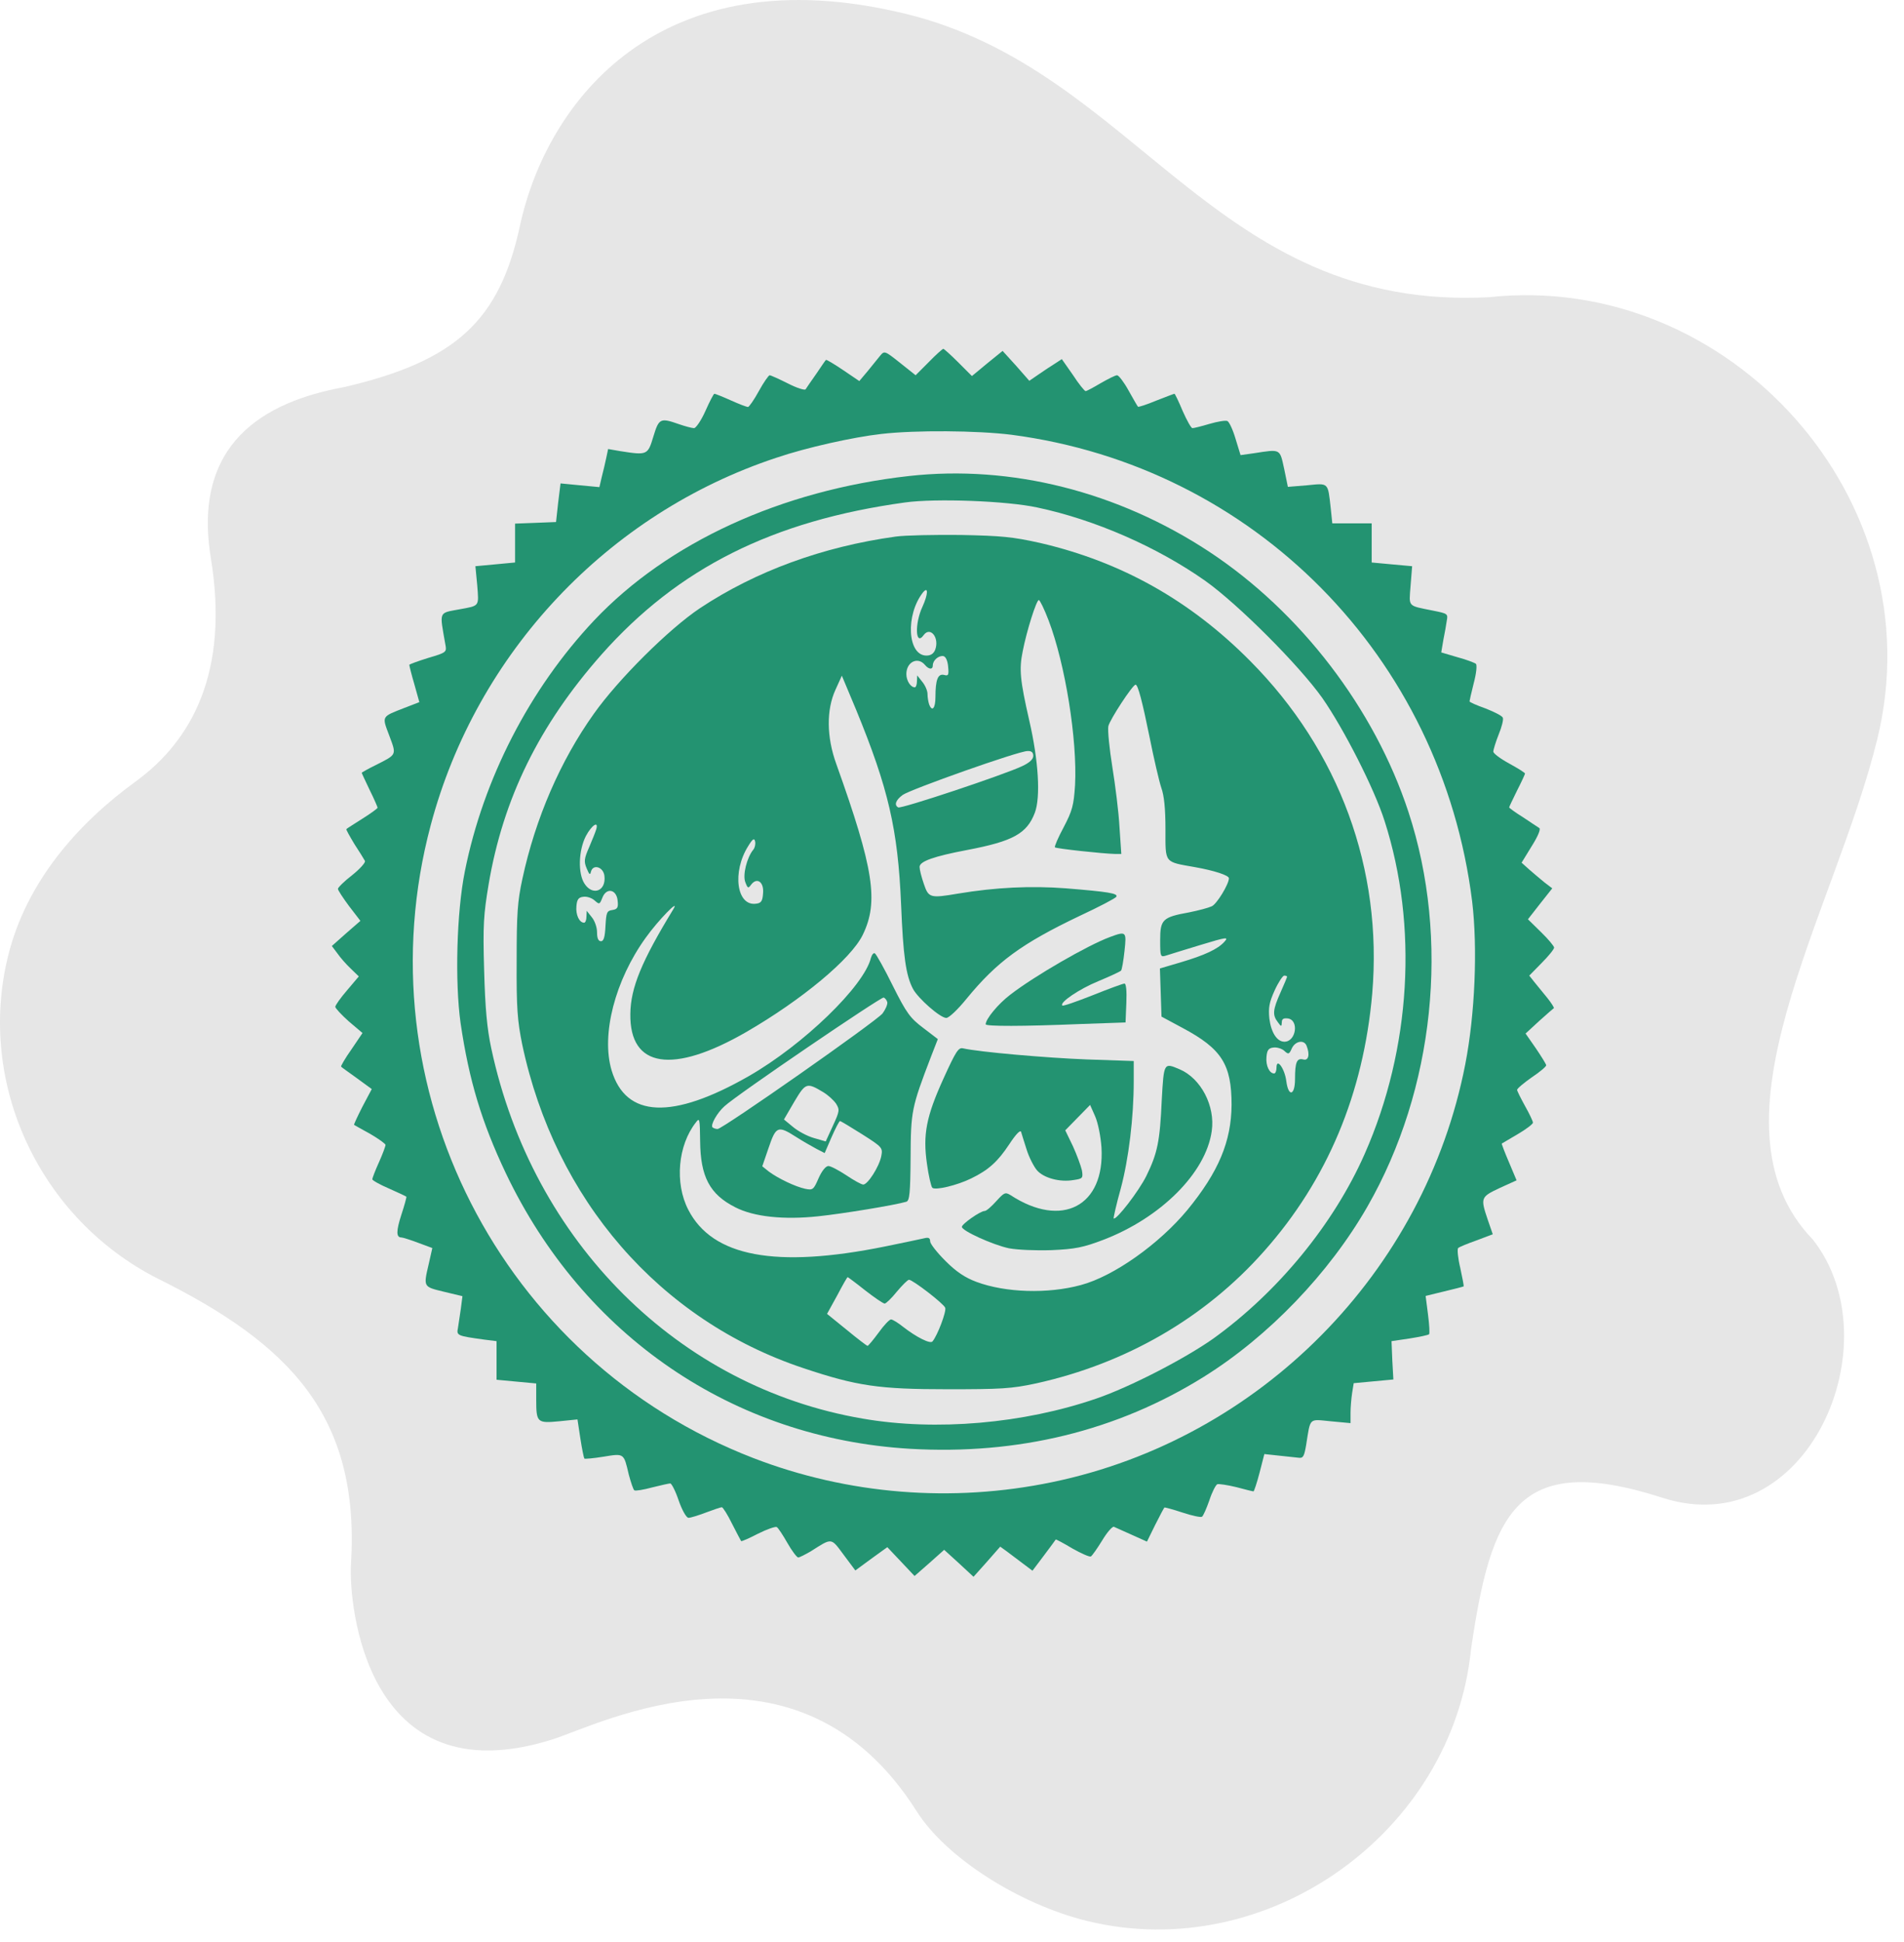 <svg width="102" height="104" viewBox="0 0 102 104" fill="none" xmlns="http://www.w3.org/2000/svg">
<path d="M79.762 15.917C64.994 16.675 60.943 3.76 48.502 0.736C35.252 -2.486 29.272 5.53 27.856 12.083C26.765 17.136 24.471 19.328 18.424 20.733C14.114 21.522 10.295 23.756 11.295 29.885C12.296 36.013 10.268 39.673 7.25 41.865C4.232 44.058 1.416 47.17 0.425 51.226C-1.252 58.09 2.158 65.28 8.443 68.468C15.505 71.974 19.298 75.812 18.802 83.772C18.678 85.761 19.511 96.346 29.608 93.146C32.159 92.339 42.709 86.889 49.111 97.003C50.706 99.521 54.653 101.999 58.26 102.878C67.933 105.229 77.823 98.115 78.805 88.32C79.871 81.073 81.192 77.674 89.046 80.206C96.817 82.71 101.468 71.92 97.12 66.385C91.085 60.146 98.286 48.927 100.573 39.565C103.698 26.768 92.652 14.523 79.762 15.917Z" fill="black" fill-opacity="0.1"/>
<path d="M49.759 19.387L49.051 20.096L48.215 19.43C47.394 18.778 47.38 18.778 47.153 19.047C47.026 19.203 46.728 19.571 46.487 19.869L46.034 20.407L45.156 19.812C44.674 19.486 44.264 19.246 44.249 19.274C44.221 19.288 43.995 19.628 43.725 20.025C43.456 20.407 43.201 20.775 43.159 20.846C43.116 20.917 42.677 20.775 42.21 20.535C41.728 20.294 41.289 20.096 41.233 20.096C41.176 20.096 40.907 20.478 40.652 20.945C40.397 21.413 40.128 21.795 40.071 21.795C40 21.795 39.59 21.639 39.151 21.441C38.711 21.243 38.315 21.087 38.272 21.087C38.23 21.087 38.017 21.498 37.791 22.008C37.564 22.517 37.281 22.928 37.182 22.928C37.068 22.928 36.7 22.829 36.374 22.716C35.369 22.362 35.298 22.404 35.001 23.381C34.703 24.373 34.675 24.387 33.23 24.16L32.578 24.047L32.479 24.515C32.423 24.77 32.324 25.223 32.239 25.534L32.111 26.087L31.063 25.988L30.029 25.888L29.901 26.922L29.788 27.956L28.698 27.999L27.593 28.041V29.075V30.123L26.53 30.223L25.468 30.322L25.567 31.356C25.652 32.489 25.709 32.432 24.618 32.63C23.485 32.843 23.542 32.701 23.854 34.486C23.939 34.925 23.939 34.939 22.933 35.236C22.381 35.407 21.927 35.576 21.927 35.605C21.927 35.647 22.041 36.115 22.196 36.639L22.465 37.602L21.658 37.913C20.426 38.395 20.454 38.338 20.851 39.386C21.247 40.449 21.276 40.392 20.128 40.973C19.718 41.171 19.378 41.369 19.378 41.384C19.378 41.412 19.576 41.823 19.803 42.304C20.044 42.786 20.228 43.225 20.228 43.253C20.228 43.296 19.859 43.565 19.406 43.848C18.967 44.131 18.57 44.372 18.556 44.401C18.528 44.415 18.726 44.769 18.981 45.194C19.25 45.604 19.505 46.015 19.548 46.1C19.605 46.171 19.293 46.525 18.868 46.865C18.443 47.191 18.103 47.531 18.103 47.602C18.103 47.672 18.372 48.083 18.698 48.522L19.307 49.315L18.542 49.981L17.777 50.661L18.075 51.057C18.231 51.284 18.556 51.652 18.797 51.879L19.222 52.29L18.599 53.026C18.245 53.437 17.962 53.834 17.962 53.919C17.962 53.989 18.287 54.343 18.684 54.697L19.42 55.321L18.826 56.199C18.485 56.68 18.245 57.105 18.273 57.12C18.287 57.148 18.67 57.417 19.123 57.743L19.916 58.323L19.42 59.258C19.151 59.782 18.953 60.221 18.967 60.236C18.995 60.264 19.392 60.476 19.845 60.731C20.284 60.986 20.653 61.255 20.653 61.312C20.653 61.383 20.497 61.808 20.299 62.247C20.1 62.686 19.944 63.097 19.944 63.153C19.944 63.21 20.341 63.437 20.837 63.649C21.318 63.861 21.743 64.06 21.771 64.088C21.786 64.102 21.672 64.541 21.502 65.051C21.219 65.929 21.219 66.269 21.502 66.269C21.573 66.269 21.984 66.397 22.395 66.553L23.16 66.836L22.975 67.657C22.678 68.932 22.664 68.904 23.769 69.173L24.774 69.414L24.689 70.079C24.633 70.433 24.562 70.901 24.534 71.113C24.448 71.524 24.491 71.538 25.922 71.737L26.601 71.822V72.856V73.889L27.664 73.989L28.726 74.088V74.966C28.726 76.184 28.783 76.226 29.958 76.113L30.936 76.014L31.091 77.034C31.176 77.586 31.275 78.068 31.304 78.11C31.332 78.138 31.799 78.096 32.324 78.011C33.443 77.827 33.414 77.813 33.683 78.96C33.797 79.385 33.924 79.767 33.981 79.81C34.051 79.852 34.476 79.781 34.944 79.654C35.397 79.541 35.836 79.442 35.907 79.442C35.978 79.442 36.19 79.852 36.36 80.362C36.544 80.886 36.771 81.283 36.884 81.283C36.998 81.283 37.408 81.155 37.819 81C38.23 80.844 38.612 80.716 38.669 80.716C38.725 80.716 38.98 81.113 39.221 81.609C39.462 82.09 39.689 82.501 39.703 82.529C39.731 82.558 40.142 82.374 40.609 82.133C41.091 81.892 41.544 81.736 41.615 81.779C41.686 81.821 41.941 82.204 42.181 82.628C42.422 83.053 42.691 83.407 42.762 83.407C42.833 83.407 43.13 83.252 43.428 83.082C44.589 82.345 44.504 82.331 45.198 83.266L45.822 84.102L46.671 83.478L47.535 82.855L48.272 83.634L48.994 84.399L49.787 83.705L50.581 82.997L51.374 83.719L52.153 84.441L52.875 83.634L53.583 82.827L53.937 83.082C54.136 83.237 54.518 83.521 54.801 83.733L55.311 84.116L55.92 83.308C56.26 82.855 56.544 82.473 56.558 82.444C56.572 82.43 56.983 82.643 57.45 82.926C57.932 83.195 58.371 83.393 58.441 83.351C58.512 83.308 58.781 82.926 59.05 82.487C59.306 82.062 59.589 81.736 59.674 81.764C59.745 81.793 60.184 81.991 60.623 82.189L61.444 82.558L61.883 81.665C62.124 81.184 62.351 80.759 62.379 80.731C62.393 80.716 62.832 80.83 63.342 81C63.852 81.17 64.32 81.269 64.39 81.226C64.461 81.184 64.631 80.787 64.787 80.348C64.928 79.909 65.127 79.527 65.212 79.484C65.297 79.456 65.764 79.527 66.232 79.64C66.699 79.767 67.11 79.867 67.152 79.867C67.18 79.867 67.336 79.413 67.478 78.861L67.733 77.869L68.526 77.954C68.951 77.997 69.433 78.054 69.588 78.068C69.815 78.096 69.872 77.969 69.971 77.388C70.212 75.886 70.098 76 71.288 76.113L72.35 76.212V75.66C72.35 75.362 72.393 74.881 72.435 74.598L72.52 74.073L73.583 73.974L74.645 73.875L74.588 72.856L74.546 71.822L75.509 71.68C76.047 71.595 76.514 71.496 76.557 71.453C76.599 71.425 76.571 70.943 76.5 70.391L76.373 69.4L77.364 69.159C77.917 69.031 78.384 68.904 78.412 68.89C78.427 68.875 78.342 68.422 78.228 67.898C78.101 67.374 78.058 66.892 78.115 66.836C78.172 66.779 78.625 66.595 79.106 66.425L79.97 66.099L79.701 65.32C79.305 64.145 79.319 64.102 80.339 63.621L81.245 63.21L80.834 62.233C80.608 61.709 80.438 61.255 80.452 61.241C80.48 61.227 80.863 61 81.316 60.731C81.755 60.476 82.123 60.193 82.123 60.122C82.123 60.051 81.939 59.655 81.698 59.23C81.472 58.819 81.273 58.423 81.273 58.366C81.273 58.295 81.628 57.998 82.052 57.7C82.477 57.417 82.832 57.12 82.832 57.049C82.832 56.992 82.576 56.581 82.279 56.142L81.727 55.349L82.449 54.683C82.86 54.315 83.214 54.004 83.242 53.989C83.271 53.975 83.115 53.72 82.888 53.437C82.662 53.168 82.35 52.771 82.194 52.587L81.925 52.247L82.591 51.567C82.959 51.199 83.256 50.831 83.256 50.746C83.256 50.675 82.945 50.293 82.562 49.924L81.854 49.23L82.506 48.395L83.157 47.573L82.746 47.261C82.52 47.077 82.152 46.766 81.925 46.568L81.514 46.199L82.052 45.321C82.392 44.783 82.548 44.401 82.463 44.344C82.378 44.287 81.982 44.032 81.585 43.763C81.174 43.508 80.849 43.267 80.849 43.239C80.849 43.197 81.047 42.8 81.273 42.333C81.514 41.865 81.698 41.454 81.698 41.426C81.698 41.384 81.316 41.143 80.849 40.888C80.381 40.633 79.999 40.35 79.999 40.251C79.999 40.151 80.126 39.741 80.282 39.344C80.452 38.933 80.551 38.537 80.509 38.438C80.48 38.338 80.055 38.126 79.588 37.942C79.106 37.772 78.724 37.602 78.724 37.559C78.724 37.531 78.823 37.092 78.951 36.582C79.092 36.058 79.135 35.605 79.064 35.548C78.993 35.492 78.554 35.322 78.073 35.194L77.209 34.939L77.322 34.273C77.393 33.919 77.478 33.452 77.506 33.239C77.577 32.871 77.548 32.857 76.769 32.701C75.381 32.418 75.481 32.531 75.566 31.37L75.65 30.322L74.56 30.223L73.483 30.123V29.075V28.027H72.435H71.373L71.288 27.206C71.132 25.818 71.189 25.874 70.027 25.988L68.993 26.073L68.795 25.109C68.554 24.019 68.625 24.047 67.166 24.274L66.458 24.373L66.189 23.495C66.047 23.013 65.849 22.588 65.75 22.546C65.651 22.503 65.226 22.574 64.787 22.702C64.362 22.829 63.965 22.928 63.88 22.928C63.81 22.928 63.583 22.517 63.356 22.008C63.144 21.498 62.946 21.087 62.917 21.087C62.889 21.087 62.45 21.257 61.94 21.455C61.43 21.668 60.991 21.809 60.963 21.781C60.934 21.753 60.708 21.356 60.453 20.903C60.212 20.464 59.929 20.096 59.844 20.096C59.745 20.096 59.362 20.294 58.965 20.52C58.583 20.747 58.215 20.945 58.158 20.945C58.102 20.945 57.79 20.563 57.478 20.081L56.883 19.232L56.515 19.472C56.303 19.6 55.906 19.869 55.637 20.053L55.141 20.393L54.433 19.586L53.711 18.792L52.889 19.458L52.068 20.138L51.331 19.401C50.935 19.005 50.566 18.679 50.538 18.679C50.496 18.679 50.142 18.991 49.759 19.387ZM54.178 23.282C67.18 24.982 77.237 35.166 78.866 48.281C79.163 50.774 79.021 54.301 78.497 56.992C76.33 68.139 67.506 77.062 56.374 79.371C51.005 80.49 45.425 80.037 40.354 78.082C26.8 72.841 19.335 58.21 23.075 44.188C25.525 34.967 32.55 27.503 41.587 24.515C43.215 23.962 45.708 23.41 47.21 23.24C49.051 23.027 52.365 23.056 54.178 23.282Z" fill="#239371"/>
<path d="M48.697 25.492C41.856 26.256 35.779 29.047 31.828 33.225C28.372 36.893 25.893 41.709 24.902 46.666C24.463 48.848 24.363 52.573 24.675 54.796C25.128 57.87 25.808 60.108 27.097 62.827C31.261 71.552 39.264 77.019 48.739 77.586C54.532 77.926 59.858 76.623 64.489 73.733C67.945 71.58 71.203 68.195 73.257 64.612C76.854 58.337 77.69 50.292 75.452 43.48C73.639 37.956 69.673 32.772 64.773 29.542C59.886 26.327 54.164 24.883 48.697 25.492ZM55.566 27.177C58.654 27.829 61.982 29.287 64.56 31.1C66.317 32.347 69.588 35.619 70.835 37.375C71.982 39.018 73.625 42.233 74.177 43.975C75.976 49.584 75.594 56.156 73.115 61.779C71.458 65.547 68.455 69.201 64.985 71.694C63.455 72.77 60.552 74.272 58.739 74.895C54.83 76.24 50.141 76.651 46.218 75.971C36.346 74.286 28.528 66.496 26.318 56.142C26.091 55.08 25.992 54.017 25.936 51.964C25.865 49.542 25.907 48.975 26.176 47.36C26.955 42.757 28.882 38.834 32.224 35.052C36.332 30.421 41.388 27.885 48.484 26.908C50.113 26.681 53.937 26.823 55.566 27.177Z" fill="#239371"/>
<path d="M47.989 28.735C44.079 29.273 40.482 30.59 37.493 32.573C35.822 33.692 33.117 36.383 31.814 38.224C30.015 40.745 28.683 43.833 27.989 47.048C27.72 48.281 27.678 48.932 27.678 51.467C27.664 54.003 27.72 54.668 27.975 55.929C29.732 64.243 35.34 70.702 43.031 73.265C45.907 74.228 47.096 74.398 50.751 74.398C53.626 74.398 54.178 74.37 55.495 74.087C60.311 73.025 64.546 70.588 67.719 67.005C71.104 63.195 73.044 58.563 73.512 53.209C74.078 46.553 71.755 40.207 66.968 35.391C63.753 32.148 60.056 30.08 55.708 29.074C54.249 28.749 53.64 28.692 51.459 28.649C50.056 28.635 48.498 28.664 47.989 28.735ZM49.419 32.488C48.994 33.394 49.037 34.627 49.476 34.018C49.83 33.522 50.34 34.145 50.099 34.797C50.014 35.009 49.858 35.108 49.632 35.108C48.612 35.108 48.498 32.927 49.447 31.723C49.745 31.369 49.717 31.836 49.419 32.488ZM56.175 33.224C57.068 35.561 57.719 39.626 57.592 42.048C57.521 43.125 57.45 43.408 56.983 44.3C56.685 44.853 56.473 45.349 56.515 45.377C56.586 45.448 59.093 45.717 59.73 45.731H60.07L59.971 44.272C59.929 43.479 59.745 42.034 59.589 41.071C59.433 40.094 59.334 39.117 59.376 38.89C59.447 38.55 60.679 36.666 60.835 36.666C60.963 36.666 61.203 37.601 61.586 39.485C61.812 40.618 62.096 41.836 62.209 42.176C62.365 42.601 62.436 43.309 62.436 44.414C62.436 46.255 62.351 46.142 64.022 46.439C65.056 46.623 65.835 46.878 65.835 47.034C65.835 47.346 65.183 48.422 64.914 48.535C64.73 48.62 64.192 48.762 63.696 48.861C62.28 49.116 62.152 49.244 62.152 50.348C62.152 51.241 62.166 51.269 62.478 51.17C62.648 51.113 63.484 50.858 64.319 50.603C65.722 50.178 65.835 50.164 65.594 50.433C65.24 50.83 64.532 51.156 63.243 51.538L62.138 51.864L62.181 53.153L62.223 54.442L63.356 55.051C65.453 56.17 65.977 57.005 65.977 59.172C65.962 61.127 65.283 62.756 63.611 64.795C62.096 66.623 59.66 68.35 57.903 68.818C56.133 69.299 53.867 69.229 52.309 68.648C51.7 68.421 51.232 68.11 50.651 67.529C50.198 67.076 49.83 66.608 49.83 66.481C49.83 66.297 49.745 66.254 49.518 66.311C49.334 66.353 48.399 66.552 47.422 66.75C41.558 67.94 38.159 67.302 36.87 64.781C36.134 63.351 36.318 61.325 37.281 60.107C37.479 59.838 37.493 59.909 37.507 61.099C37.522 63.011 38.017 63.96 39.391 64.654C40.383 65.164 41.983 65.334 43.839 65.135C45.17 64.994 47.932 64.54 48.555 64.356C48.725 64.3 48.768 63.903 48.782 61.991C48.796 59.512 48.824 59.328 49.872 56.595L50.241 55.646L49.462 55.051C48.768 54.527 48.569 54.272 47.833 52.799C47.38 51.878 46.941 51.099 46.87 51.057C46.799 51.014 46.714 51.113 46.657 51.297C46.289 52.813 43.031 55.957 40.114 57.629C36.006 59.98 33.527 59.866 32.763 57.317C32.196 55.405 32.947 52.501 34.59 50.221C35.255 49.286 36.474 48.04 36.063 48.705C34.377 51.467 33.782 52.898 33.768 54.3C33.726 57.19 36.034 57.544 39.986 55.263C42.946 53.549 45.595 51.354 46.218 50.065C47.082 48.295 46.813 46.538 44.802 40.915C44.278 39.471 44.264 38.012 44.759 36.935L45.099 36.185L45.864 38.012C47.592 42.218 48.102 44.414 48.272 48.422C48.385 51.198 48.527 52.232 48.909 52.955C49.178 53.464 50.368 54.513 50.694 54.513C50.836 54.513 51.303 54.073 51.785 53.479C53.413 51.496 54.731 50.532 57.847 49.045C58.881 48.564 59.745 48.111 59.801 48.026C59.914 47.841 59.362 47.756 57.096 47.572C55.24 47.431 53.357 47.516 51.317 47.856C49.816 48.111 49.745 48.082 49.49 47.331C49.362 46.963 49.263 46.567 49.263 46.425C49.263 46.128 50.028 45.858 51.813 45.519C54.277 45.051 55.014 44.64 55.439 43.521C55.75 42.686 55.637 40.745 55.141 38.593C54.646 36.425 54.589 35.845 54.787 34.882C55 33.777 55.524 32.134 55.651 32.134C55.708 32.134 55.949 32.63 56.175 33.224ZM50.793 35.703C50.836 36.156 50.807 36.213 50.566 36.142C50.241 36.071 50.113 36.411 50.113 37.332C50.113 37.941 49.929 38.139 49.773 37.714C49.731 37.587 49.688 37.346 49.688 37.162C49.688 36.992 49.561 36.694 49.405 36.51L49.136 36.17L49.122 36.482C49.122 36.666 49.065 36.808 49.008 36.808C48.782 36.808 48.555 36.454 48.555 36.1C48.555 35.448 49.164 35.151 49.547 35.604C49.759 35.859 49.972 35.873 49.972 35.632C49.972 35.363 50.283 35.094 50.538 35.136C50.666 35.165 50.765 35.377 50.793 35.703ZM55.354 40.476C55.354 40.66 55.156 40.844 54.759 41.029C53.81 41.482 48.258 43.337 48.116 43.238C47.889 43.111 47.989 42.842 48.357 42.572C48.768 42.275 54.561 40.221 55.042 40.221C55.255 40.207 55.354 40.292 55.354 40.476ZM31.941 44.414C31.899 44.555 31.729 44.98 31.559 45.377C31.29 45.986 31.275 46.142 31.431 46.51C31.573 46.85 31.615 46.878 31.658 46.68C31.771 46.255 32.324 46.425 32.38 46.907C32.479 47.714 31.757 47.997 31.318 47.331C30.95 46.779 30.992 45.533 31.389 44.768C31.7 44.187 32.083 43.932 31.941 44.414ZM40.354 45.504C40.014 45.915 39.774 46.864 39.929 47.246C40.057 47.586 40.085 47.586 40.241 47.374C40.553 46.963 40.935 47.232 40.878 47.841C40.85 48.252 40.779 48.365 40.51 48.394C39.462 48.55 39.207 46.694 40.085 45.306C40.326 44.91 40.411 44.867 40.453 45.065C40.482 45.207 40.439 45.405 40.354 45.504ZM33.088 48.238C33.131 48.606 33.074 48.691 32.805 48.734C32.508 48.776 32.479 48.861 32.437 49.584C32.408 50.193 32.338 50.405 32.196 50.405C32.054 50.405 31.984 50.249 31.984 49.923C31.984 49.654 31.856 49.3 31.7 49.116L31.431 48.776L31.417 49.088C31.417 49.272 31.36 49.414 31.29 49.414C31.035 49.414 30.836 48.989 30.879 48.535C30.907 48.167 30.992 48.054 31.247 48.026C31.431 47.997 31.7 48.082 31.856 48.224C32.111 48.45 32.125 48.436 32.267 48.082C32.479 47.516 33.032 47.615 33.088 48.238ZM68.951 52.303C68.951 52.331 68.795 52.714 68.597 53.153C68.186 54.073 68.158 54.357 68.455 54.739C68.639 54.994 68.654 54.994 68.668 54.753C68.668 54.569 68.753 54.513 68.993 54.541C69.603 54.626 69.433 55.787 68.809 55.787C68.413 55.787 68.101 55.306 68.002 54.555C67.945 53.974 67.988 53.691 68.285 53.039C68.484 52.6 68.724 52.246 68.795 52.246C68.88 52.246 68.951 52.275 68.951 52.303ZM47.535 53.677C47.55 53.804 47.436 54.059 47.28 54.272C46.941 54.697 38.711 60.461 38.442 60.461C38.343 60.461 38.23 60.419 38.173 60.376C38.046 60.249 38.414 59.597 38.81 59.243C39.462 58.634 47.196 53.379 47.337 53.422C47.422 53.45 47.507 53.563 47.535 53.677ZM69.999 56.014C70.183 56.481 70.098 56.821 69.815 56.736C69.475 56.651 69.376 56.878 69.376 57.784C69.376 58.677 69.022 58.762 68.909 57.898C68.823 57.218 68.384 56.623 68.384 57.175C68.384 57.345 68.328 57.487 68.257 57.487C68.002 57.487 67.804 57.062 67.846 56.609C67.874 56.24 67.96 56.127 68.215 56.099C68.399 56.071 68.668 56.156 68.795 56.269C69.022 56.481 69.064 56.467 69.206 56.141C69.39 55.745 69.872 55.66 69.999 56.014ZM44.108 58.492C44.363 58.648 44.66 58.917 44.788 59.102C44.986 59.427 44.986 59.498 44.618 60.291L44.235 61.127L43.598 60.943C43.244 60.844 42.748 60.575 42.479 60.348L41.997 59.951L42.55 59.002C43.159 57.983 43.215 57.954 44.108 58.492ZM46.19 60.745C47.28 61.439 47.295 61.467 47.21 61.92C47.096 62.487 46.487 63.436 46.246 63.436C46.147 63.436 45.737 63.209 45.34 62.94C44.929 62.671 44.504 62.444 44.377 62.444C44.235 62.444 44.023 62.713 43.853 63.096C43.584 63.719 43.541 63.747 43.13 63.662C42.606 63.549 41.686 63.11 41.19 62.742L40.836 62.458L41.176 61.467C41.572 60.306 41.672 60.263 42.649 60.886C43.003 61.113 43.499 61.396 43.739 61.524L44.179 61.75L44.547 60.9C44.759 60.419 44.958 60.036 45 60.036C45.043 60.036 45.581 60.362 46.19 60.745ZM46.346 69.101C46.841 69.484 47.309 69.809 47.394 69.809C47.465 69.809 47.762 69.526 48.045 69.172C48.343 68.818 48.626 68.535 48.697 68.535C48.895 68.535 50.552 69.809 50.637 70.036C50.708 70.234 50.227 71.509 49.957 71.835C49.844 71.991 49.093 71.608 48.399 71.07C48.116 70.843 47.819 70.659 47.734 70.659C47.649 70.659 47.351 70.971 47.068 71.367C46.785 71.75 46.516 72.076 46.473 72.076C46.445 72.076 45.935 71.693 45.354 71.212L44.306 70.362L44.844 69.385C45.127 68.846 45.383 68.393 45.411 68.393C45.425 68.393 45.85 68.705 46.346 69.101Z" fill="#239371"/>
<path d="M59.462 50.18C58.272 50.619 55.425 52.262 54.122 53.268C53.47 53.764 52.805 54.571 52.805 54.854C52.805 54.968 54.773 54.968 57.861 54.84L60.297 54.755L60.34 53.707C60.368 53.055 60.326 52.673 60.241 52.673C60.156 52.673 59.391 52.956 58.541 53.296C57.677 53.636 56.955 53.891 56.912 53.849C56.742 53.693 57.804 52.97 58.838 52.545C59.447 52.291 60 52.036 60.056 51.979C60.099 51.937 60.184 51.469 60.241 50.931C60.354 49.883 60.34 49.854 59.462 50.18Z" fill="#239371"/>
<path d="M50.552 57.742C49.617 59.796 49.433 60.759 49.659 62.331C49.744 62.968 49.886 63.549 49.943 63.606C50.099 63.761 51.274 63.478 52.025 63.11C52.96 62.657 53.455 62.203 54.064 61.283C54.418 60.745 54.659 60.49 54.702 60.617C54.73 60.73 54.872 61.155 54.999 61.566C55.127 61.977 55.382 62.472 55.551 62.671C55.906 63.082 56.77 63.322 57.506 63.195C58.002 63.124 58.03 63.096 57.959 62.671C57.903 62.43 57.69 61.849 57.478 61.382L57.067 60.532L57.733 59.852L58.398 59.172L58.668 59.781C58.823 60.136 58.965 60.844 59.008 61.453C59.192 64.597 56.883 65.801 54.135 64.002C53.852 63.832 53.795 63.861 53.37 64.328C53.115 64.611 52.846 64.852 52.747 64.852C52.52 64.852 51.529 65.546 51.529 65.702C51.529 65.914 53.186 66.665 54.05 66.849C54.518 66.934 55.467 66.977 56.345 66.948C57.591 66.892 58.03 66.807 59.107 66.396C62.18 65.22 64.602 62.812 64.914 60.575C65.112 59.229 64.333 57.742 63.186 57.26C62.35 56.906 62.35 56.892 62.237 58.903C62.138 61.127 62.01 61.75 61.415 62.968C61.019 63.776 59.786 65.376 59.659 65.249C59.645 65.22 59.801 64.498 60.041 63.648C60.466 62.062 60.736 59.838 60.736 57.898V56.821L58.228 56.736C56.033 56.651 52.464 56.34 51.586 56.141C51.345 56.085 51.203 56.311 50.552 57.742Z" fill="#239371"/>
</svg>
